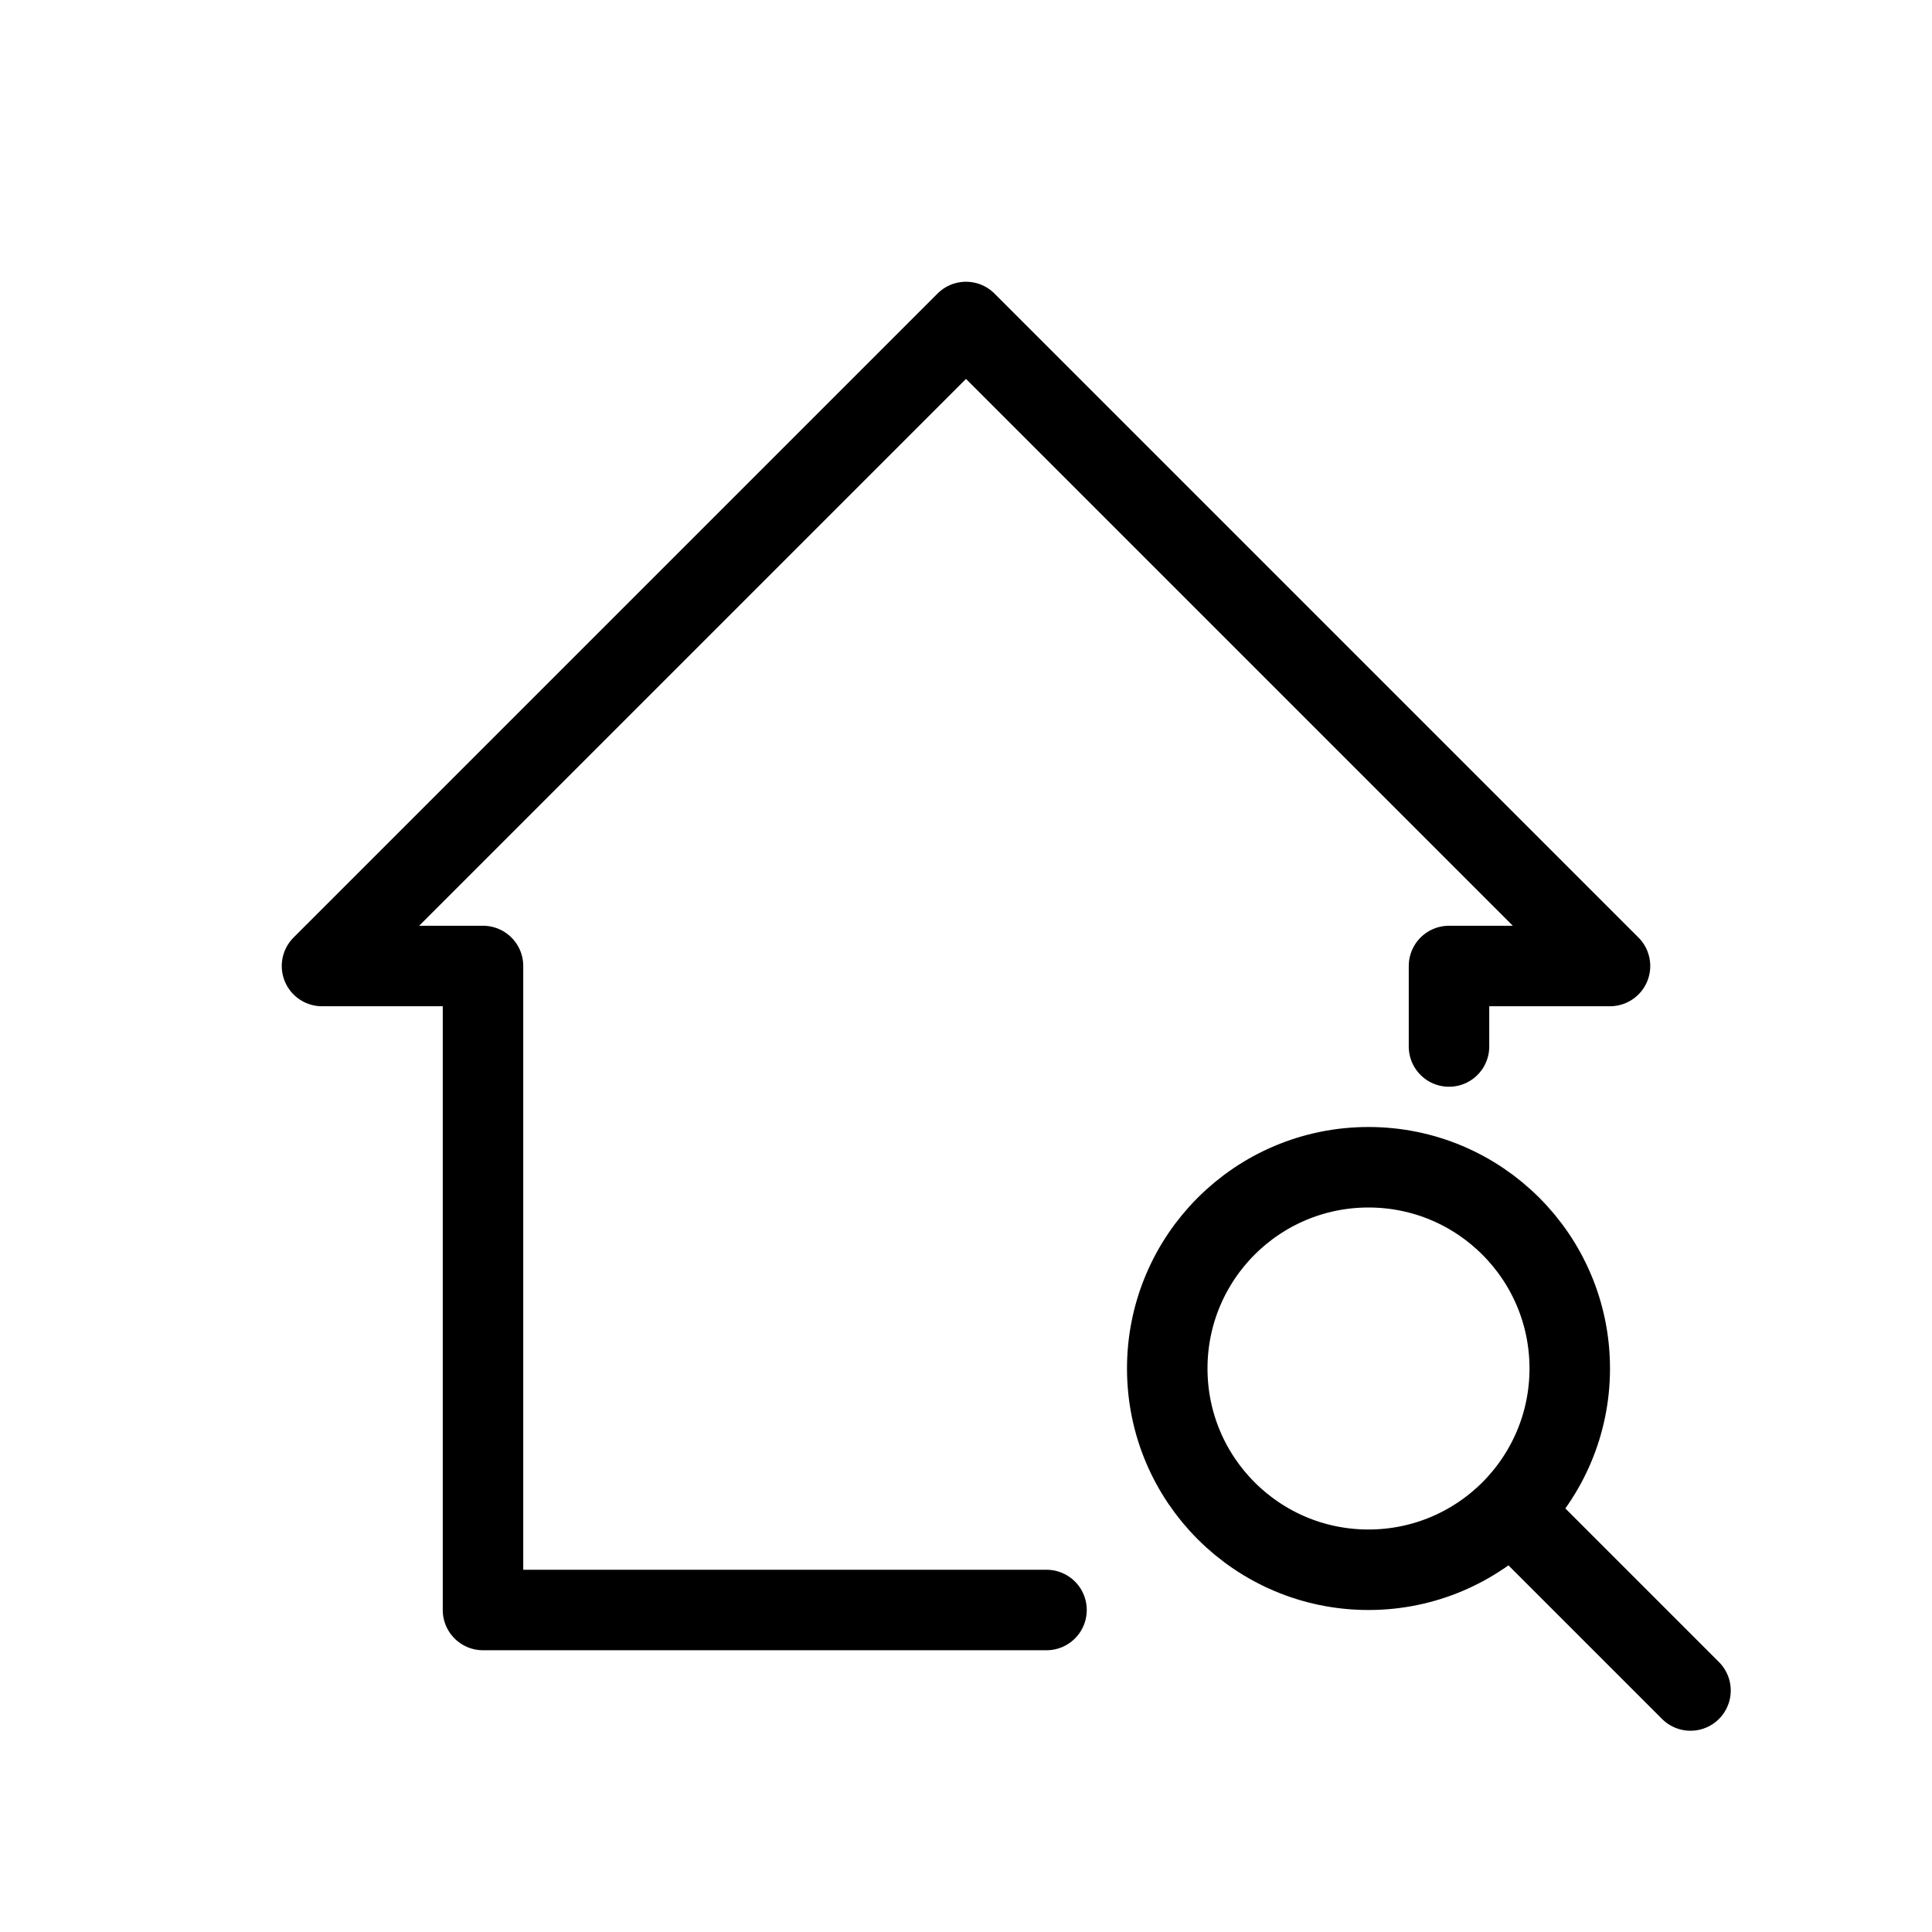<svg width="24" height="24" viewBox="0 0 24 24" fill="none" xmlns="http://www.w3.org/2000/svg">
<path d="M18 13V12H20L12 4L4 12H6V20H13M18.768 18.768C19.22 18.315 19.5 17.69 19.5 17C19.5 15.619 18.381 14.5 17 14.5C15.619 14.5 14.5 15.619 14.5 17C14.5 18.381 15.619 19.5 17 19.5C17.69 19.5 18.315 19.22 18.768 18.768ZM18.768 18.768L21 21" stroke="black" stroke-linecap="round" stroke-linejoin="round"/>
</svg>
